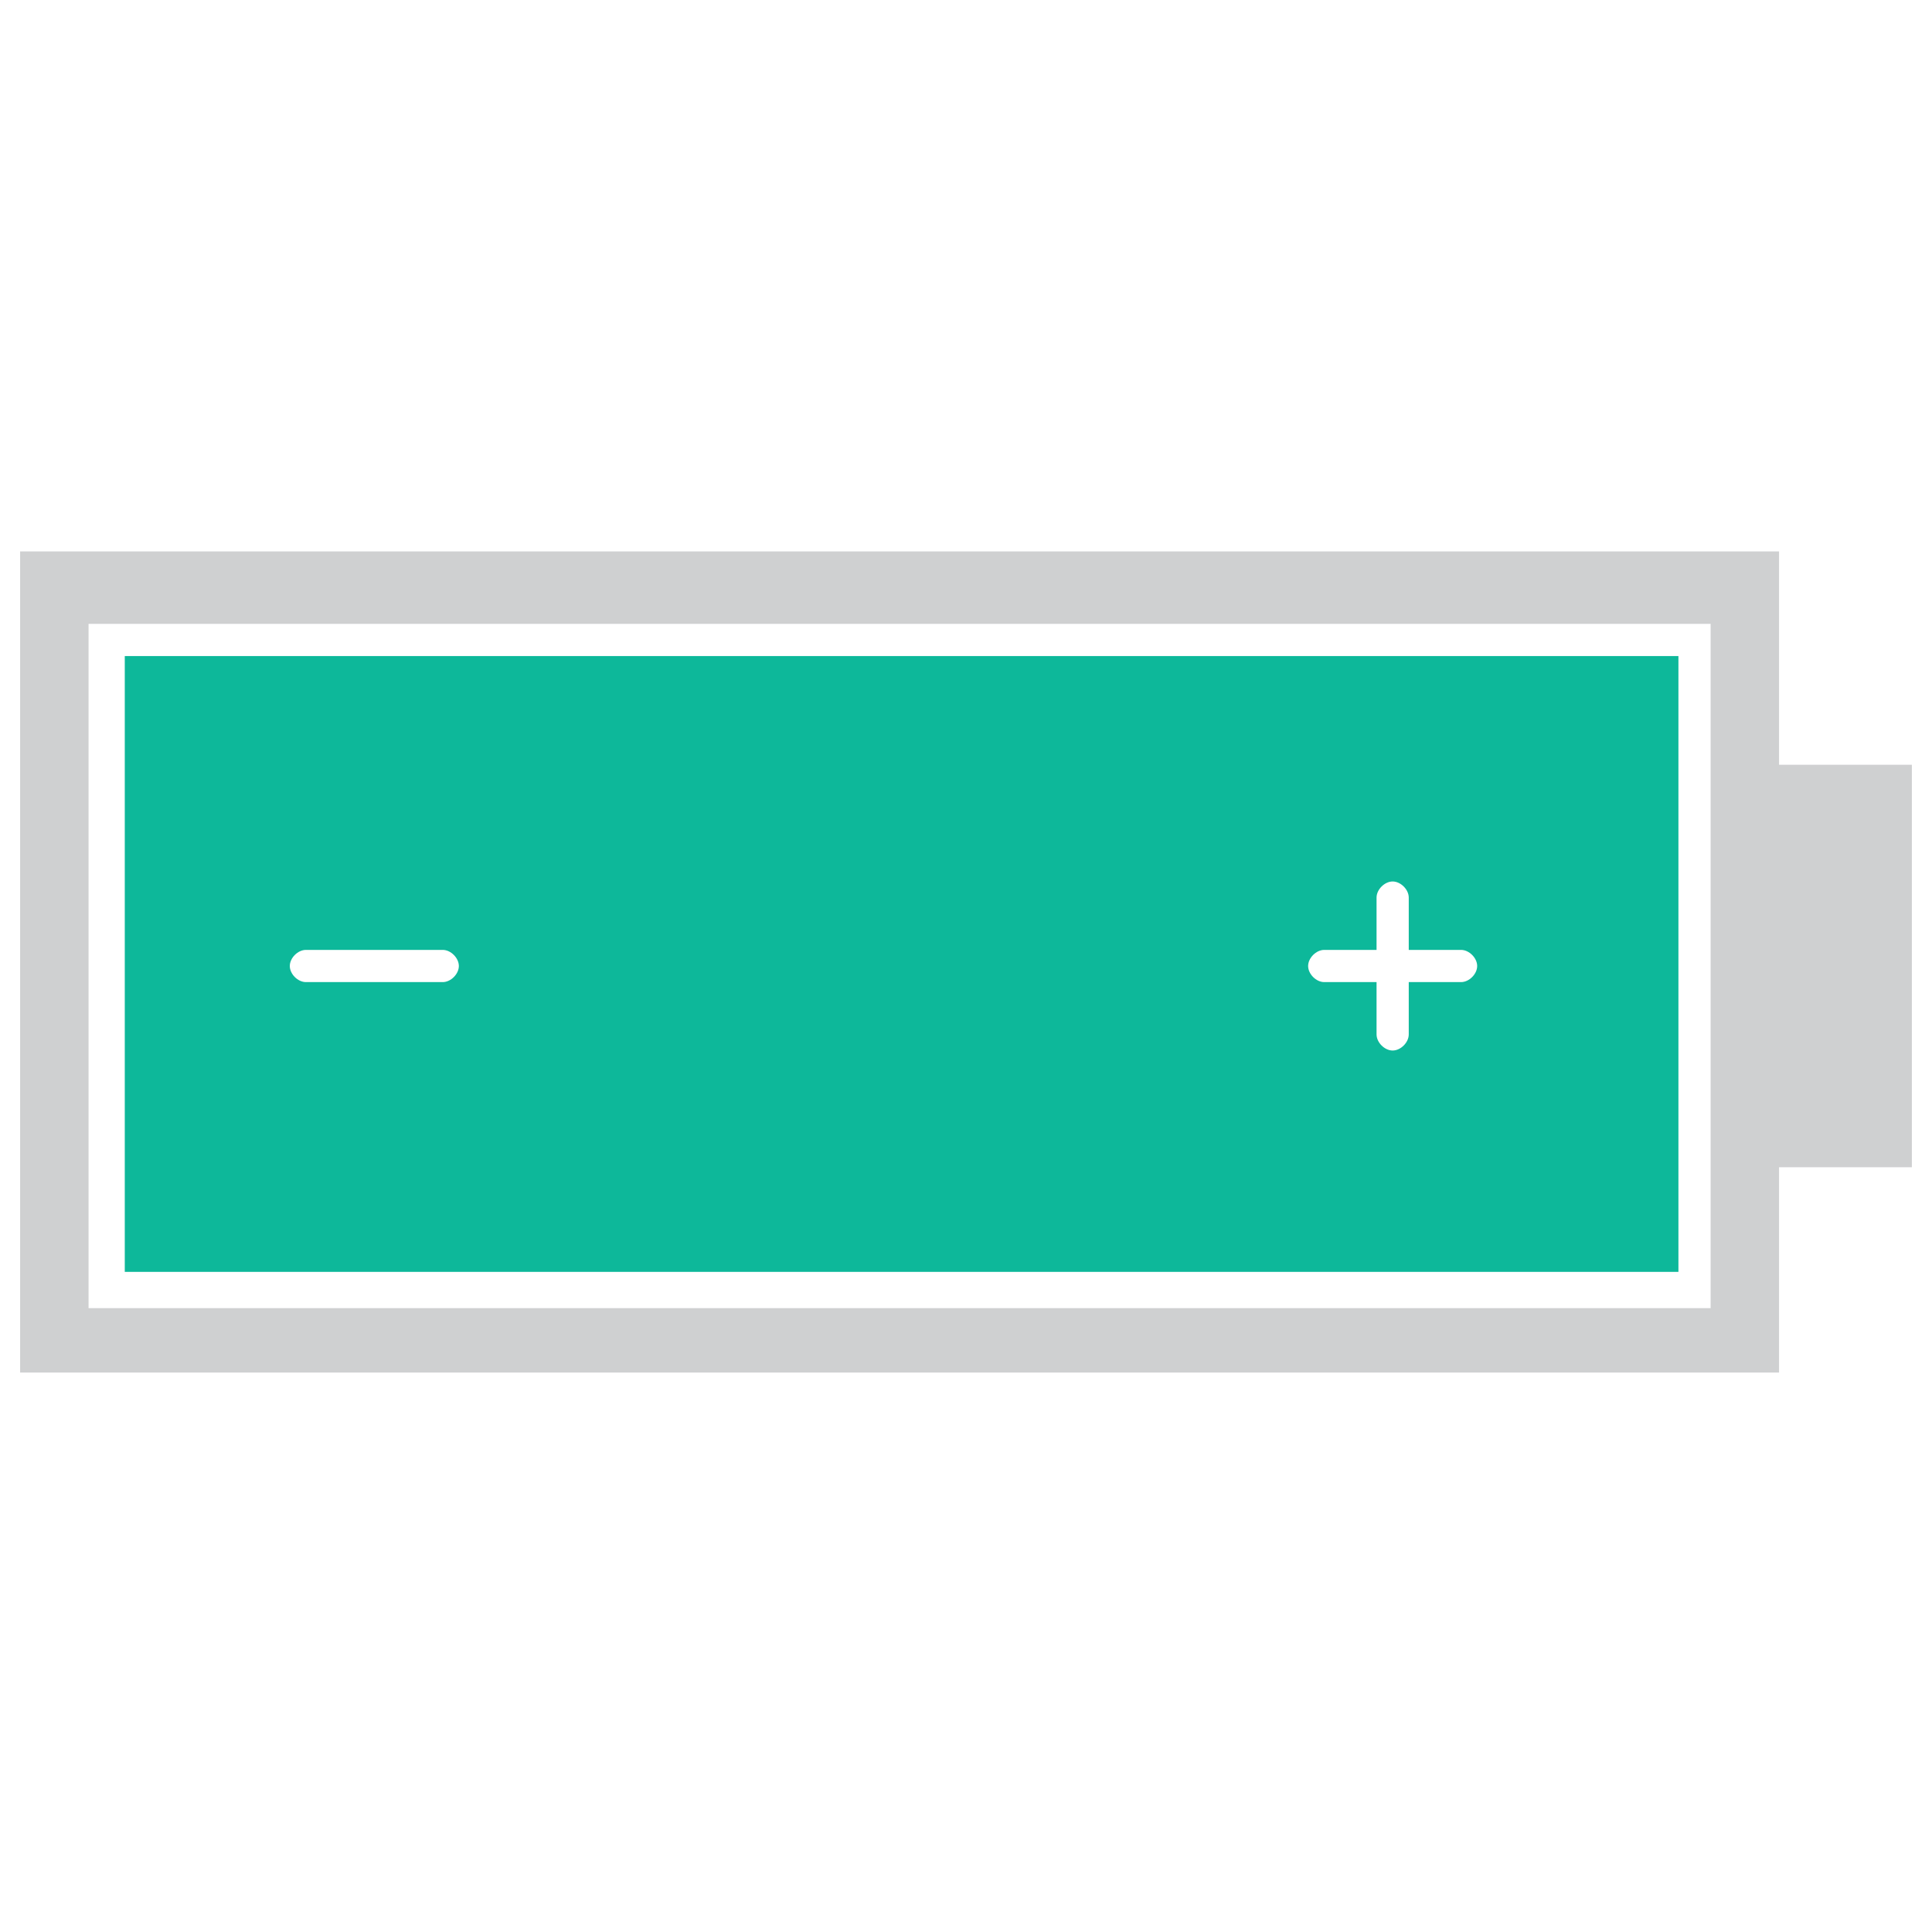 <?xml version="1.0" encoding="utf-8"?>
<!-- Generator: Adobe Illustrator 18.0.0, SVG Export Plug-In . SVG Version: 6.00 Build 0)  -->
<!DOCTYPE svg PUBLIC "-//W3C//DTD SVG 1.1//EN" "http://www.w3.org/Graphics/SVG/1.1/DTD/svg11.dtd">
<svg version="1.1" id="Layer_1" xmlns="http://www.w3.org/2000/svg" xmlns:xlink="http://www.w3.org/1999/xlink" x="0px" y="0px"
	 viewBox="0 0 48 48" enable-background="new 0 0 48 48" xml:space="preserve">
<g>
	<path fill="#CFD0D1" d="M44.2,19v-5.3H0.5v20.4h43.7V29h3.3V19H44.2z M42.5,32.5H2.2v-17h40.3V32.5z"/>
	<path fill="#0DB89A" d="M41.7,16.3H3.1v15.3h38.6V16.3z M11,24.4H7.6c-0.2,0-0.4-0.2-0.4-0.4c0-0.2,0.2-0.4,0.4-0.4H11
		c0.2,0,0.4,0.2,0.4,0.4C11.4,24.2,11.2,24.4,11,24.4z M36.3,24.4H35v1.3c0,0.2-0.2,0.4-0.4,0.4c-0.2,0-0.4-0.2-0.4-0.4v-1.3h-1.3
		c-0.2,0-0.4-0.2-0.4-0.4c0-0.2,0.2-0.4,0.4-0.4h1.3v-1.3c0-0.2,0.2-0.4,0.4-0.4c0.2,0,0.4,0.2,0.4,0.4v1.3h1.3
		c0.2,0,0.4,0.2,0.4,0.4C36.7,24.2,36.5,24.4,36.3,24.4z"/>
</g>
</svg>
